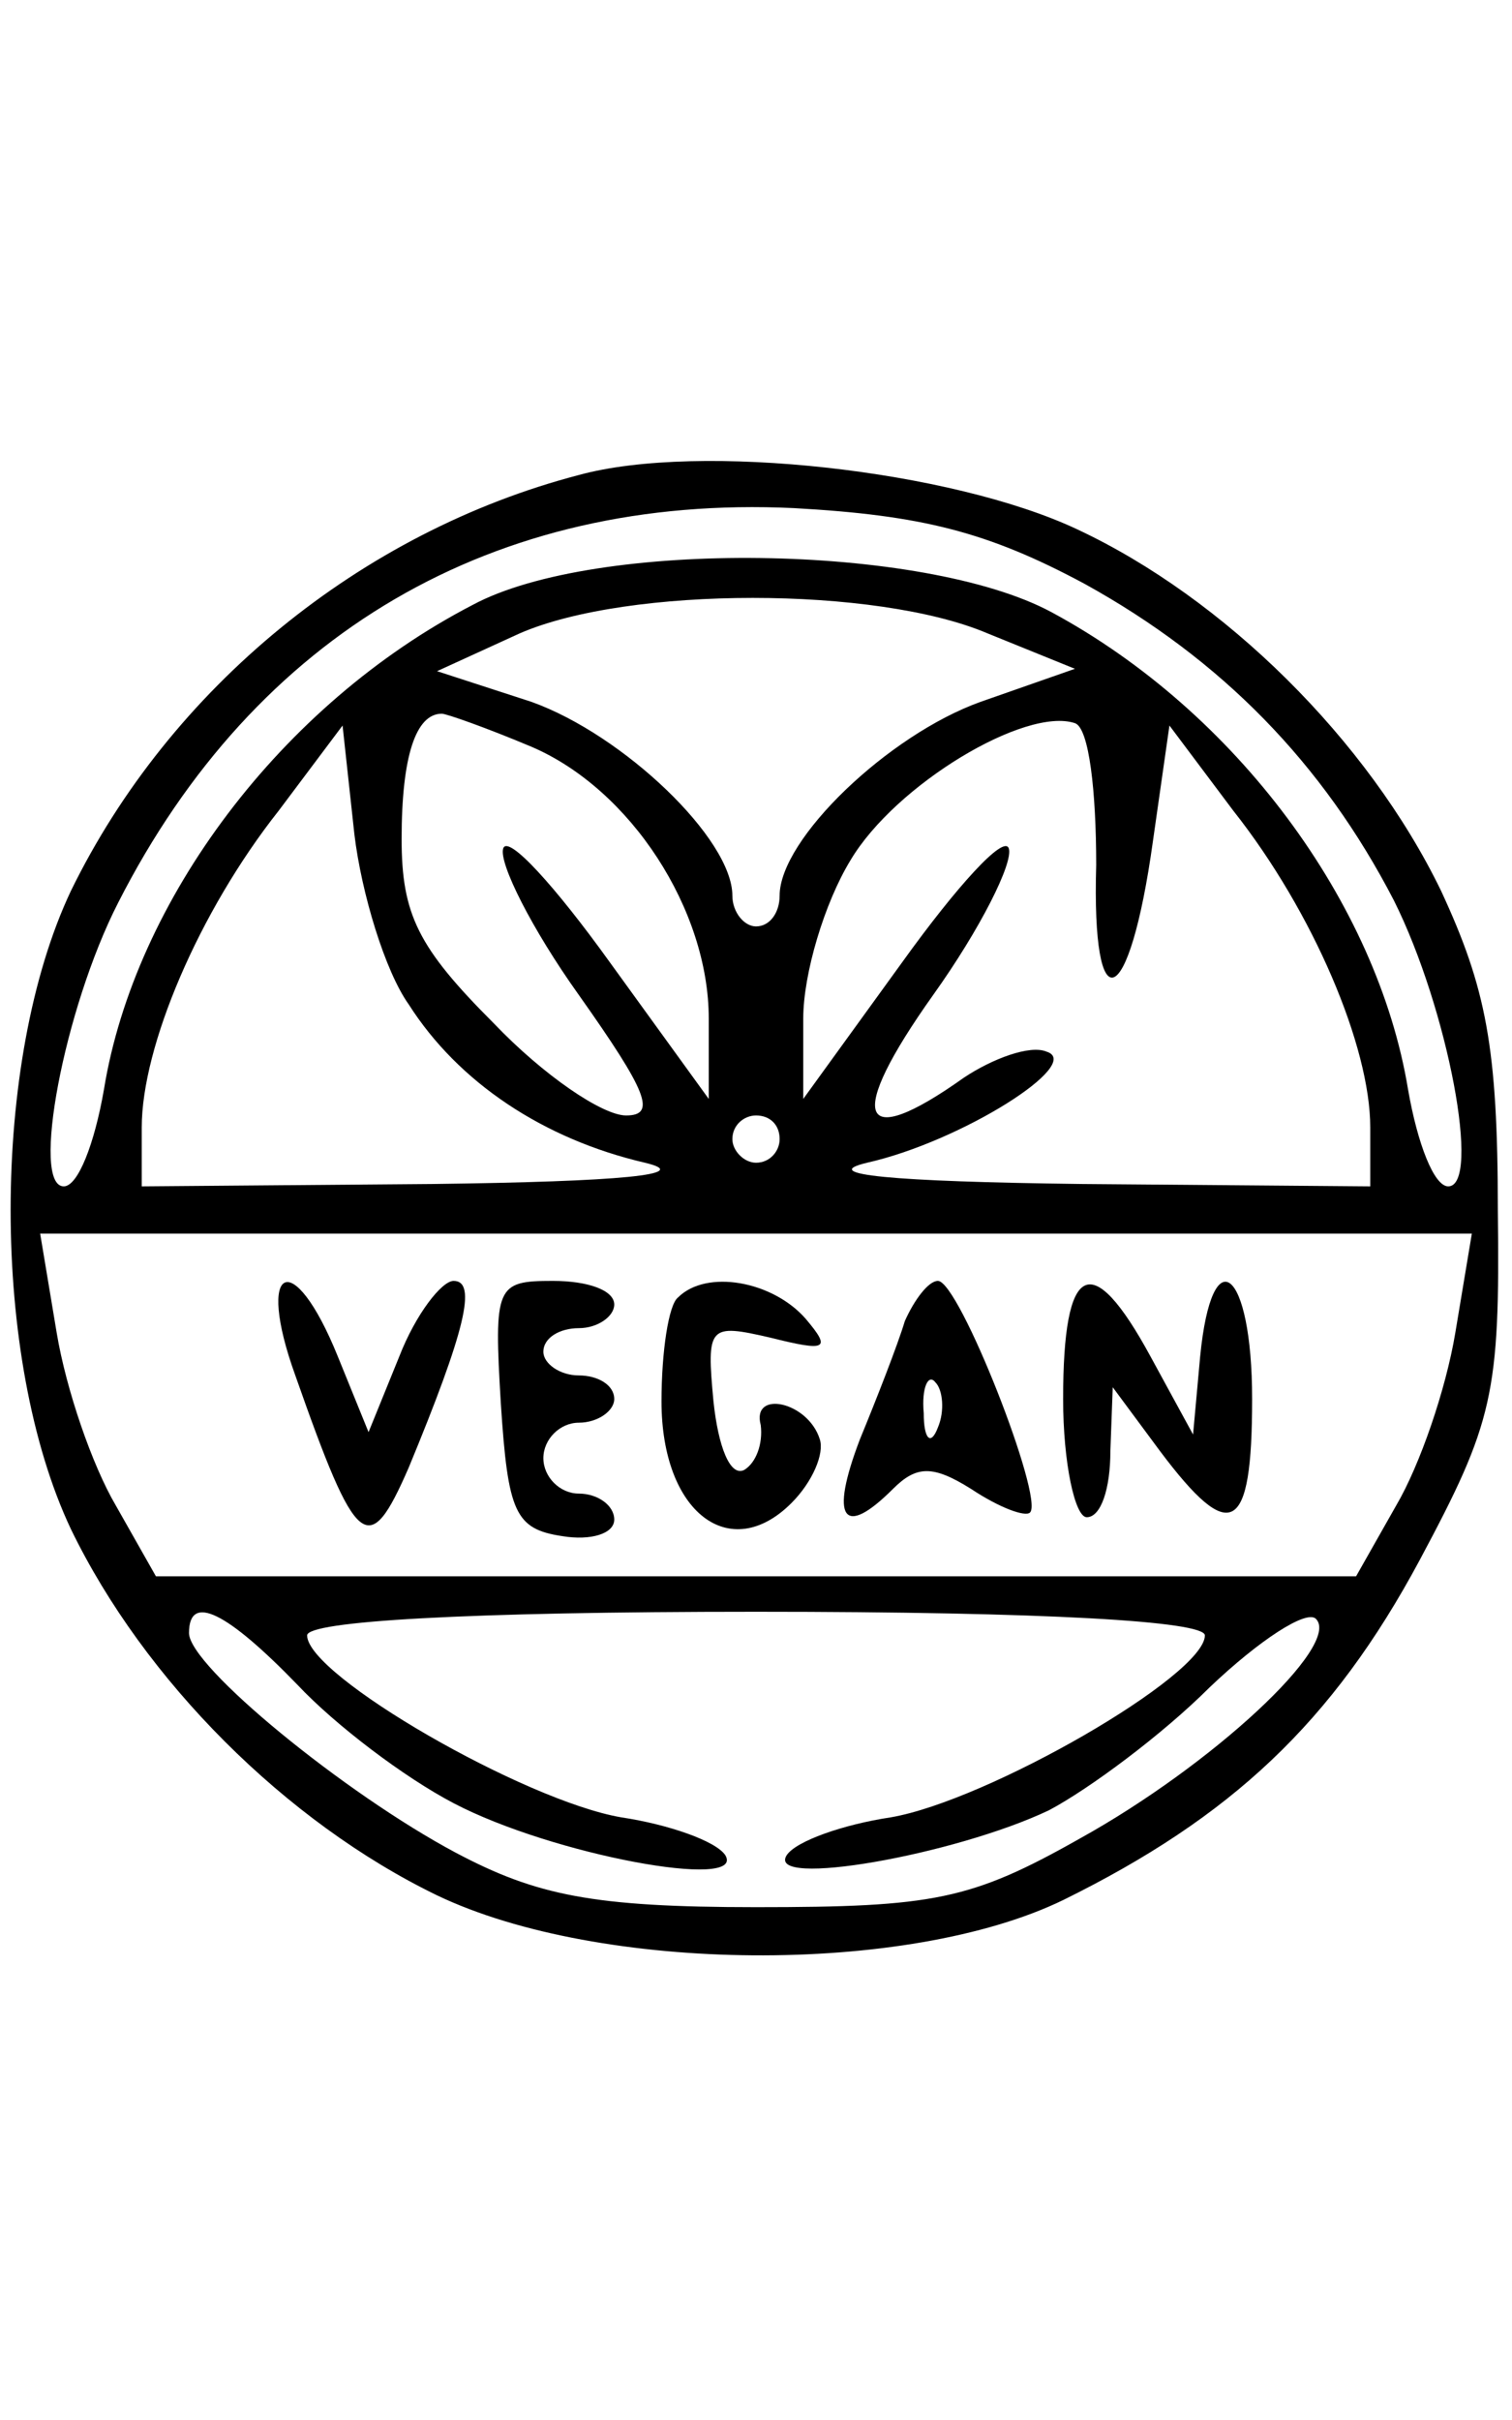 <?xml version="1.0" standalone="no"?>
<!DOCTYPE svg PUBLIC "-//W3C//DTD SVG 20010904//EN"
 "http://www.w3.org/TR/2001/REC-SVG-20010904/DTD/svg10.dtd">
<svg version="1.0" xmlns="http://www.w3.org/2000/svg"
 width="20pt" height="32pt" viewBox="0 0 64 64"
 preserveAspectRatio="xMidYMid meet">

<g transform="translate(0,64) scale(0.1,-0.1)"
fill="#000000" stroke="none">
<path d="M245 631 c-92 -24 -173 -90 -215 -176 -34 -72 -34 -198 0 -270 31
-64 91 -124 155 -155 69 -33 199 -34 265 -2 71 35 114 75 151 144 31 58 34 70
33 148 0 69 -5 94 -24 135 -31 64 -92 124 -154 153 -53 25 -160 37 -211 23z
m214 -46 c58 -32 101 -76 131 -134 23 -46 37 -121 23 -121 -6 0 -13 18 -17 41
-13 79 -73 160 -151 202 -54 29 -193 31 -245 3 -81 -42 -143 -125 -156 -205
-4 -23 -11 -41 -17 -41 -14 0 0 75 23 120 58 114 159 173 286 167 54 -3 82
-10 123 -32z m-41 -21 l37 -15 -40 -14 c-39 -14 -85 -58 -85 -82 0 -7 -4 -13
-10 -13 -5 0 -10 6 -10 13 0 24 -46 68 -85 82 l-40 13 35 16 c46 20 151 20
198 0z m-193 -48 c42 -18 75 -69 75 -115 l0 -34 -42 58 c-23 32 -43 54 -45 48
-2 -6 12 -34 32 -62 29 -41 33 -51 20 -51 -10 0 -35 17 -56 39 -32 32 -39 46
-39 78 0 35 6 53 17 53 2 0 19 -6 38 -14z m239 -50 c-2 -68 14 -62 24 10 l7
49 27 -36 c34 -43 58 -100 58 -134 l0 -25 -122 1 c-81 1 -112 4 -91 9 40 9 92
42 76 47 -7 3 -23 -3 -35 -11 -45 -32 -50 -17 -13 35 20 28 34 56 32 62 -2 6
-22 -16 -45 -48 l-42 -58 0 34 c0 19 9 49 20 67 19 32 74 65 95 58 6 -2 9 -29
9 -60z m-291 -59 c21 -33 57 -57 100 -67 21 -5 -10 -8 -90 -9 l-123 -1 0 25
c0 34 24 91 58 134 l27 36 5 -46 c3 -25 13 -58 23 -72z m157 -57 c0 -5 -4 -10
-10 -10 -5 0 -10 5 -10 10 0 6 5 10 10 10 6 0 10 -4 10 -10z m286 -82 c-4 -24
-15 -56 -25 -73 l-17 -30 -254 0 -254 0 -17 30 c-10 17 -21 49 -25 73 l-7 42
303 0 303 0 -7 -42z m-490 -149 c16 -17 45 -39 66 -50 42 -22 124 -37 115 -22
-4 6 -24 13 -44 16 -41 7 -133 60 -133 77 0 6 67 10 190 10 123 0 190 -4 190
-10 0 -17 -92 -70 -133 -77 -20 -3 -40 -10 -44 -16 -9 -14 71 0 111 19 17 9
48 32 68 52 21 20 41 33 45 29 11 -11 -44 -62 -100 -93 -46 -26 -62 -29 -137
-29 -69 0 -93 5 -127 23 -47 25 -113 79 -113 93 0 17 16 9 46 -22z"/>
<path d="M125 250 c26 -74 31 -78 48 -39 24 58 29 79 19 79 -5 0 -16 -14 -23
-32 l-13 -32 -13 32 c-19 47 -35 39 -18 -8z"/>
<path d="M212 238 c3 -46 6 -53 26 -56 12 -2 22 1 22 7 0 6 -7 11 -15 11 -8 0
-15 7 -15 15 0 8 7 15 15 15 8 0 15 5 15 10 0 6 -7 10 -15 10 -8 0 -15 5 -15
10 0 6 7 10 15 10 8 0 15 5 15 10 0 6 -11 10 -26 10 -24 0 -25 -2 -22 -52z"/>
<path d="M287 283 c-4 -3 -7 -23 -7 -44 0 -47 29 -69 55 -43 9 9 14 21 12 27
-5 16 -29 21 -25 6 1 -8 -2 -16 -7 -19 -6 -3 -11 10 -13 29 -3 32 -2 33 24 27
24 -6 26 -5 15 8 -14 16 -42 21 -54 9z"/>
<path d="M383 273 c-3 -10 -12 -33 -19 -50 -13 -34 -7 -42 14 -21 10 10 17 10
33 0 12 -8 23 -12 25 -10 6 6 -30 98 -39 98 -4 0 -10 -8 -14 -17z m14 -45 c-3
-8 -6 -5 -6 6 -1 11 2 17 5 13 3 -3 4 -12 1 -19z"/>
<path d="M450 240 c0 -27 5 -50 10 -50 6 0 10 12 10 28 l1 27 20 -27 c30 -40
39 -35 39 22 0 55 -17 69 -22 18 l-3 -33 -18 33 c-25 46 -37 40 -37 -18z"/>
</g>
</svg>
